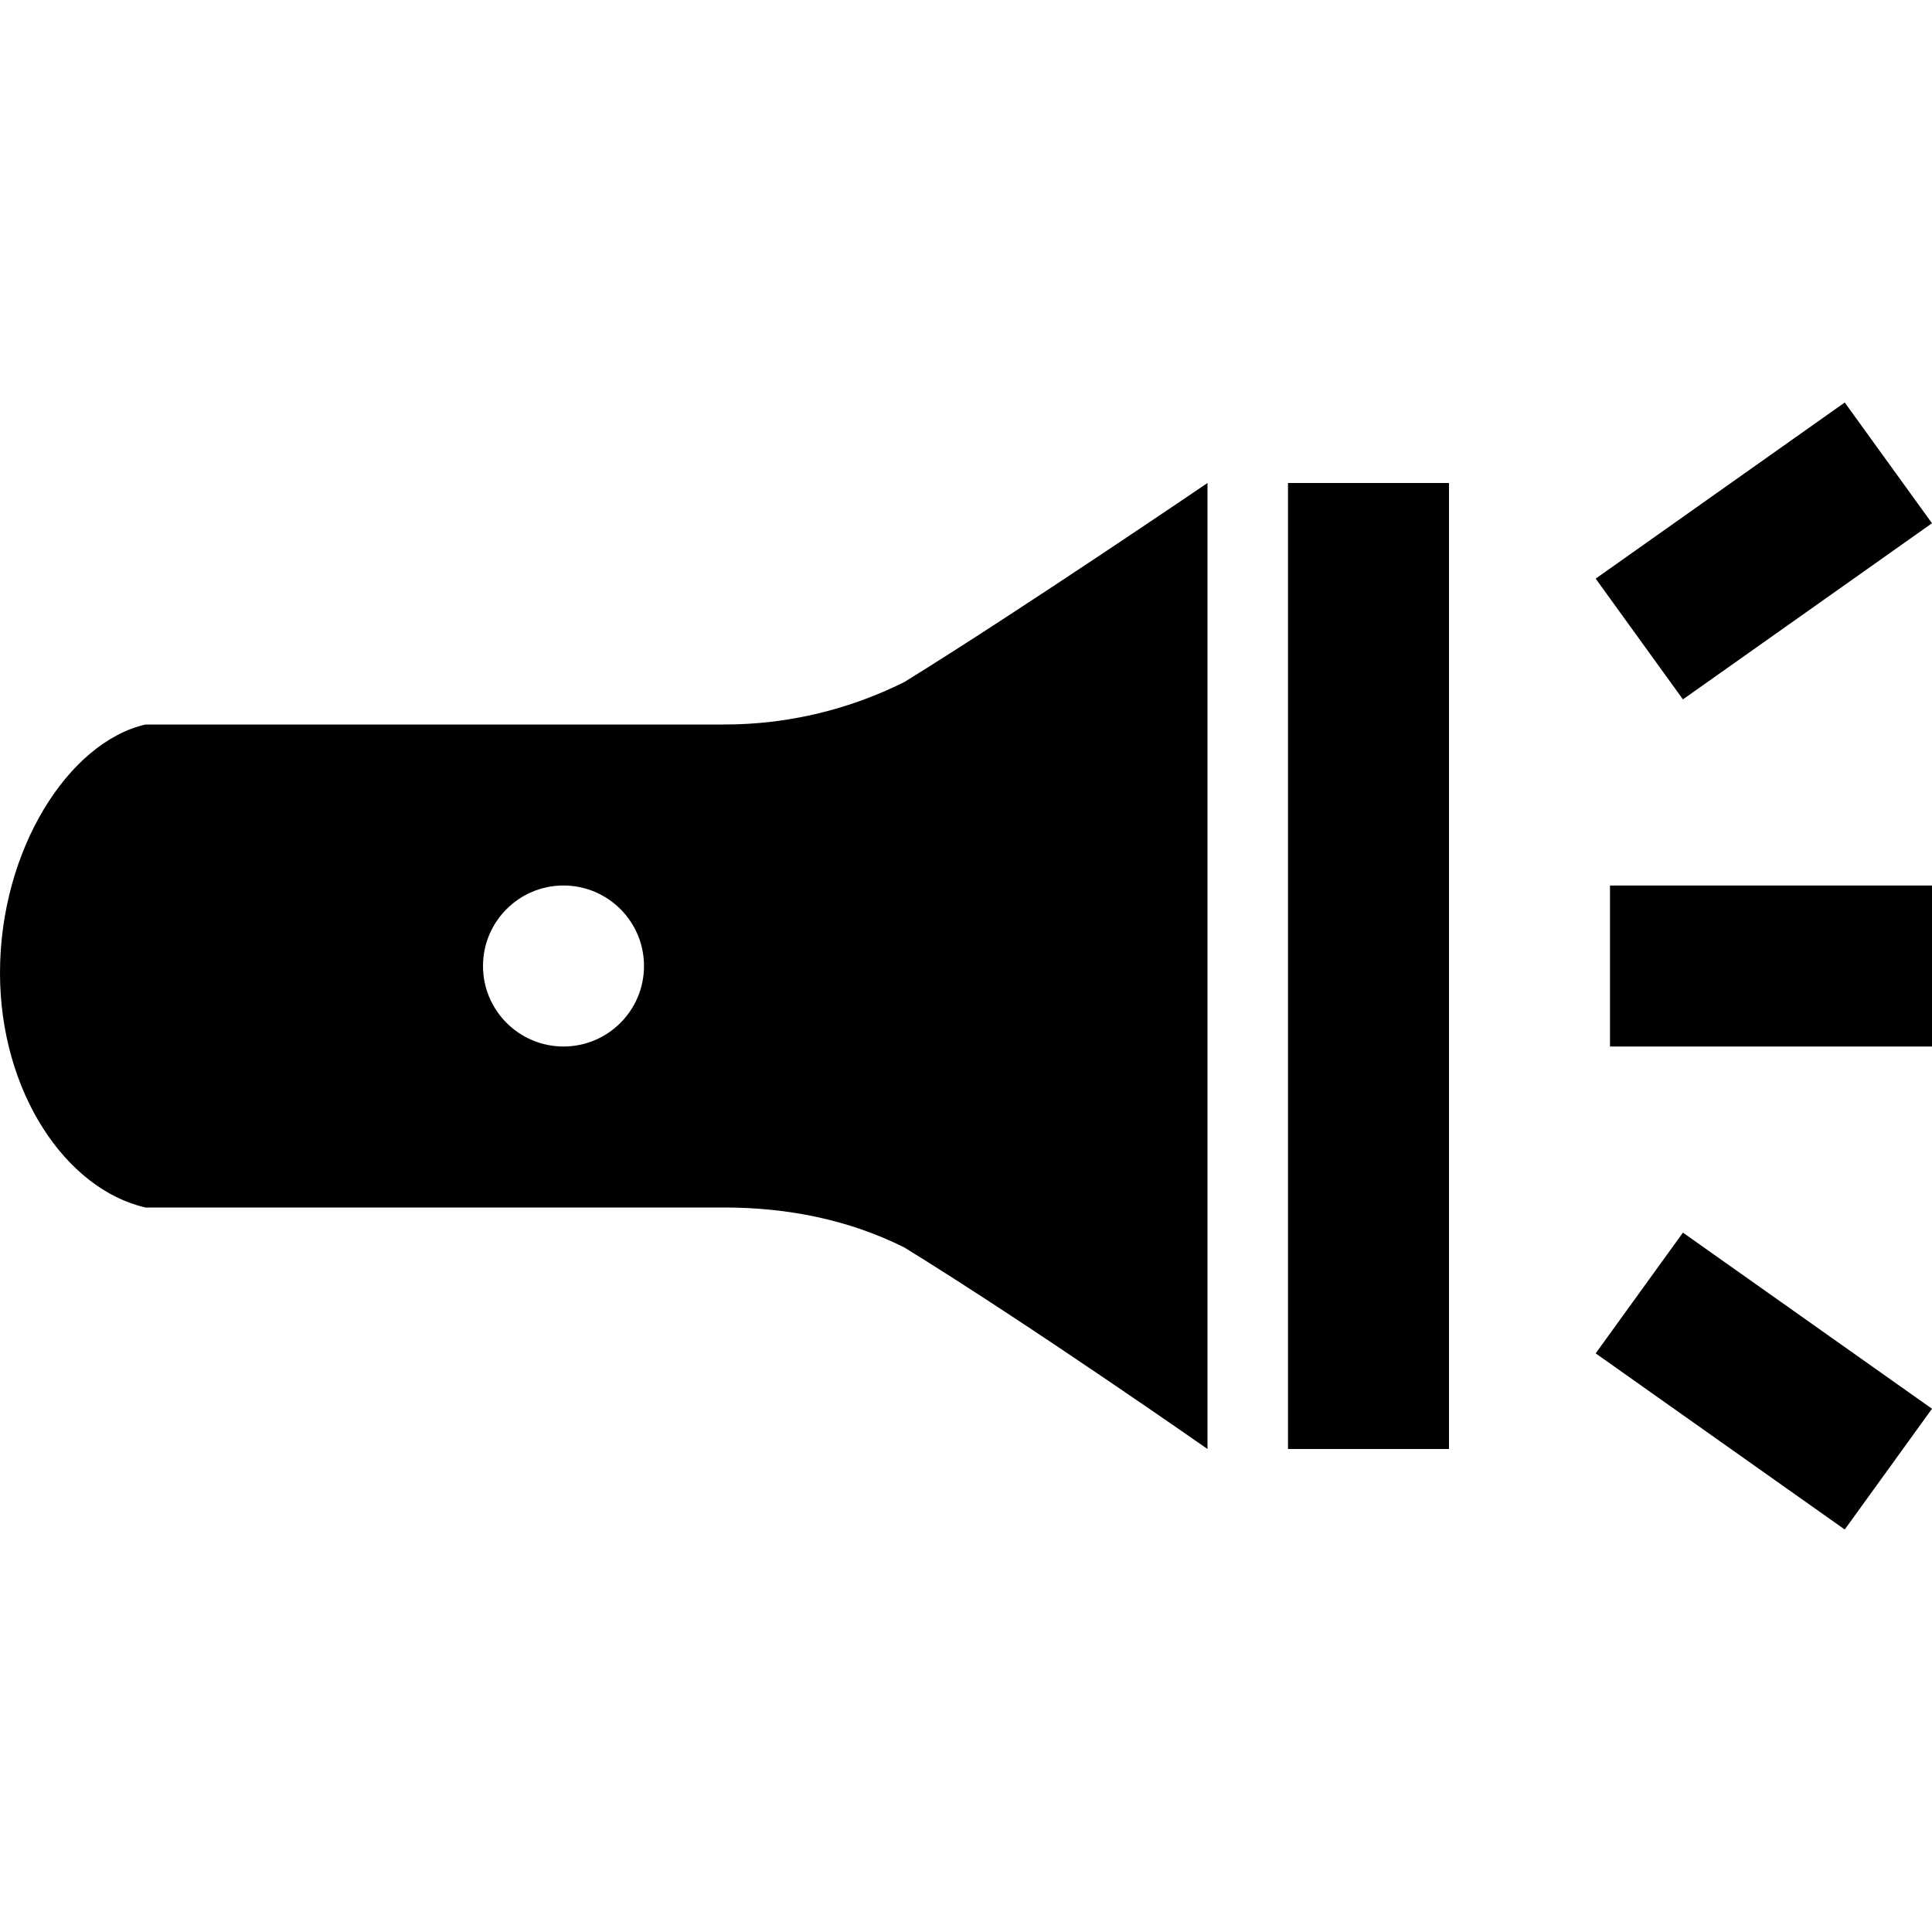 <svg xmlns="http://www.w3.org/2000/svg" width="24" height="24" viewBox="0 0 24 24"><path d="M15 6s-2.344 1.594-3.765 2.472c-.694.347-1.46.528-2.235.528h-7.193c-.958.221-1.807 1.558-1.807 3.085 0 1.472.812 2.686 1.807 2.915h7.193c.775 0 1.541.149 2.235.497 1.577.972 3.765 2.503 3.765 2.503v-12zm-8 7c-.552 0-1-.448-1-1s.448-1 1-1 1 .448 1 1-.448 1-1 1zm11-7v12h-2v-12h2zm6 7h-4v-2h4v2zm0-6.5l-3.094 2.188-1.084-1.5 3.094-2.188 1.084 1.5zm-1.084 12.5l-3.094-2.188 1.084-1.5 3.094 2.188-1.084 1.5z"/></svg>